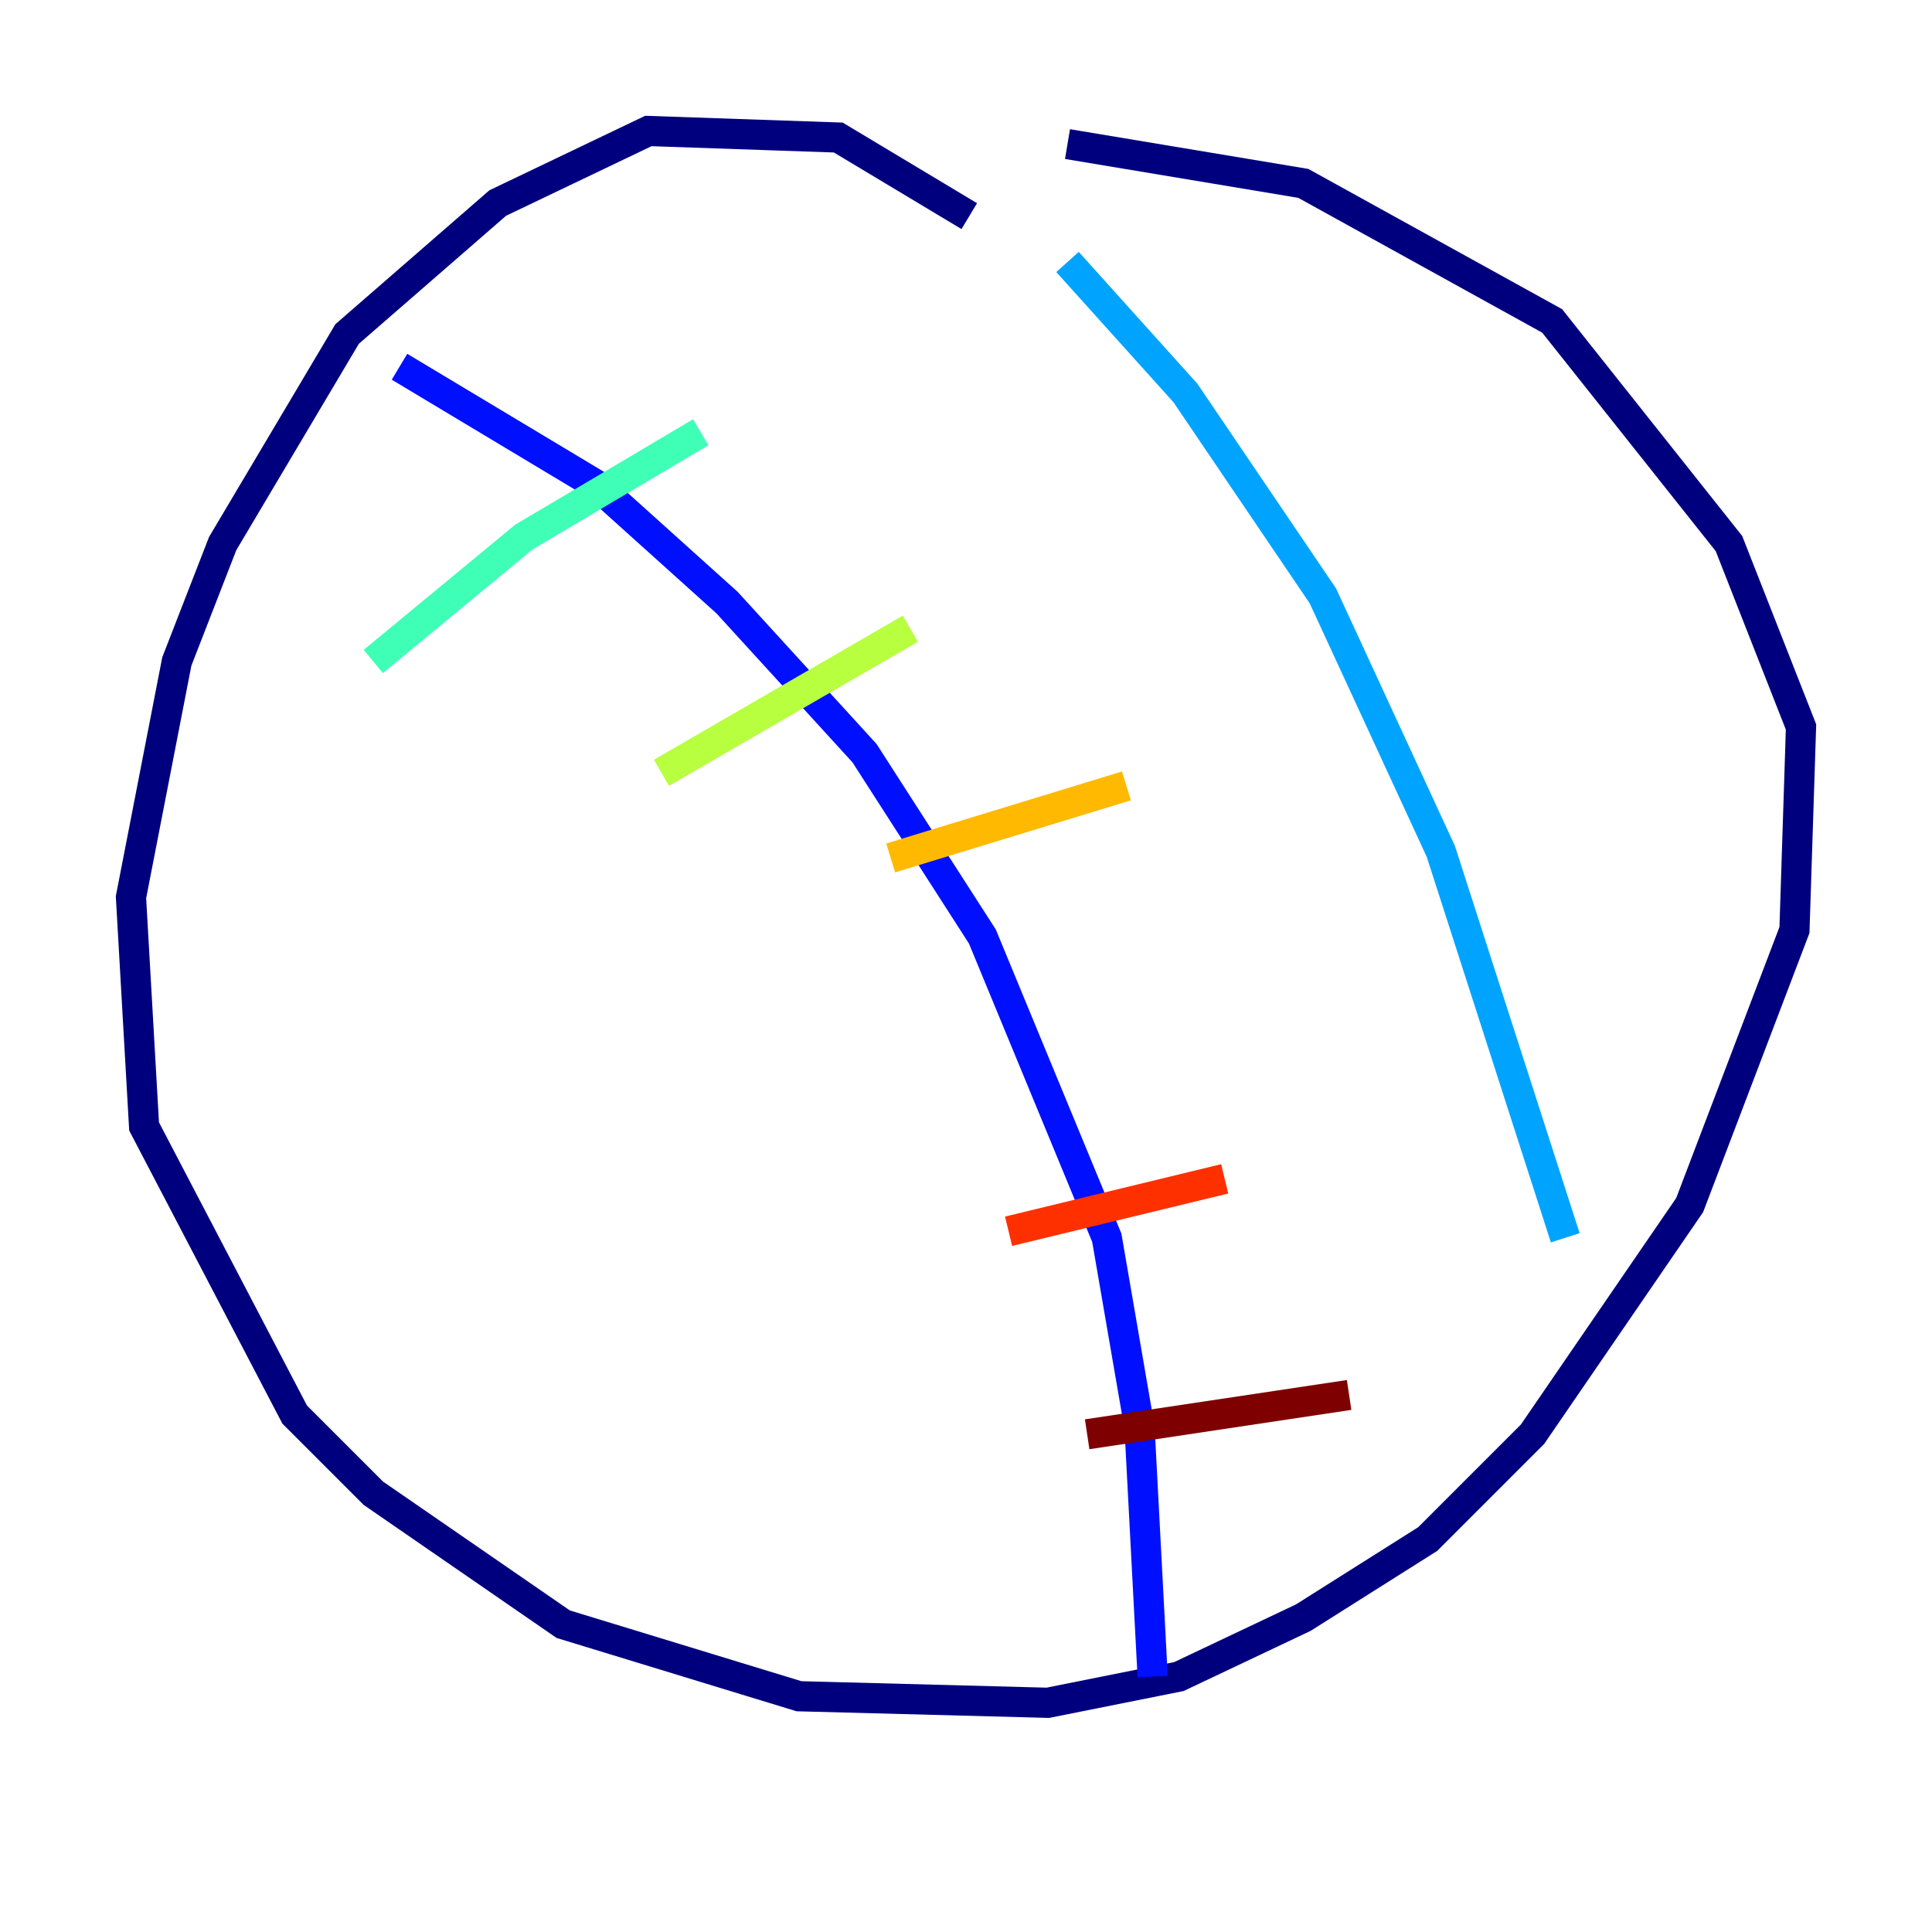 <?xml version="1.0" encoding="utf-8" ?>
<svg baseProfile="tiny" height="128" version="1.2" viewBox="0,0,128,128" width="128" xmlns="http://www.w3.org/2000/svg" xmlns:ev="http://www.w3.org/2001/xml-events" xmlns:xlink="http://www.w3.org/1999/xlink"><defs /><polyline fill="none" points="64.217,14.319 55.539,9.112 42.956,8.678 32.976,13.451 22.997,22.129 14.752,36.014 11.715,43.824 8.678,59.444 9.546,74.63 19.525,93.722 24.732,98.929 37.315,107.607 52.936,112.38 69.424,112.814 78.102,111.078 86.346,107.173 94.59,101.966 101.532,95.024 111.946,79.837 118.888,61.614 119.322,48.163 114.549,36.014 102.834,21.261 86.346,12.149 70.725,9.546" stroke="#00007f" stroke-width="2" /><polyline fill="none" points="26.468,24.298 39.485,32.108 48.163,39.919 57.275,49.898 65.085,62.047 73.329,82.007 75.498,94.59 76.366,111.078" stroke="#0010ff" stroke-width="2" /><polyline fill="none" points="70.725,17.356 78.536,26.034 87.647,39.485 95.458,56.407 103.702,82.007" stroke="#00a4ff" stroke-width="2" /><polyline fill="none" points="24.732,43.824 34.712,35.58 46.427,28.637" stroke="#3fffb7" stroke-width="2" /><polyline fill="none" points="43.824,51.2 60.312,41.654" stroke="#b7ff3f" stroke-width="2" /><polyline fill="none" points="59.01,56.841 74.63,52.068" stroke="#ffb900" stroke-width="2" /><polyline fill="none" points="66.82,81.573 81.139,78.102" stroke="#ff3000" stroke-width="2" /><polyline fill="none" points="72.027,95.024 89.383,92.42" stroke="#7f0000" stroke-width="2" /></svg>